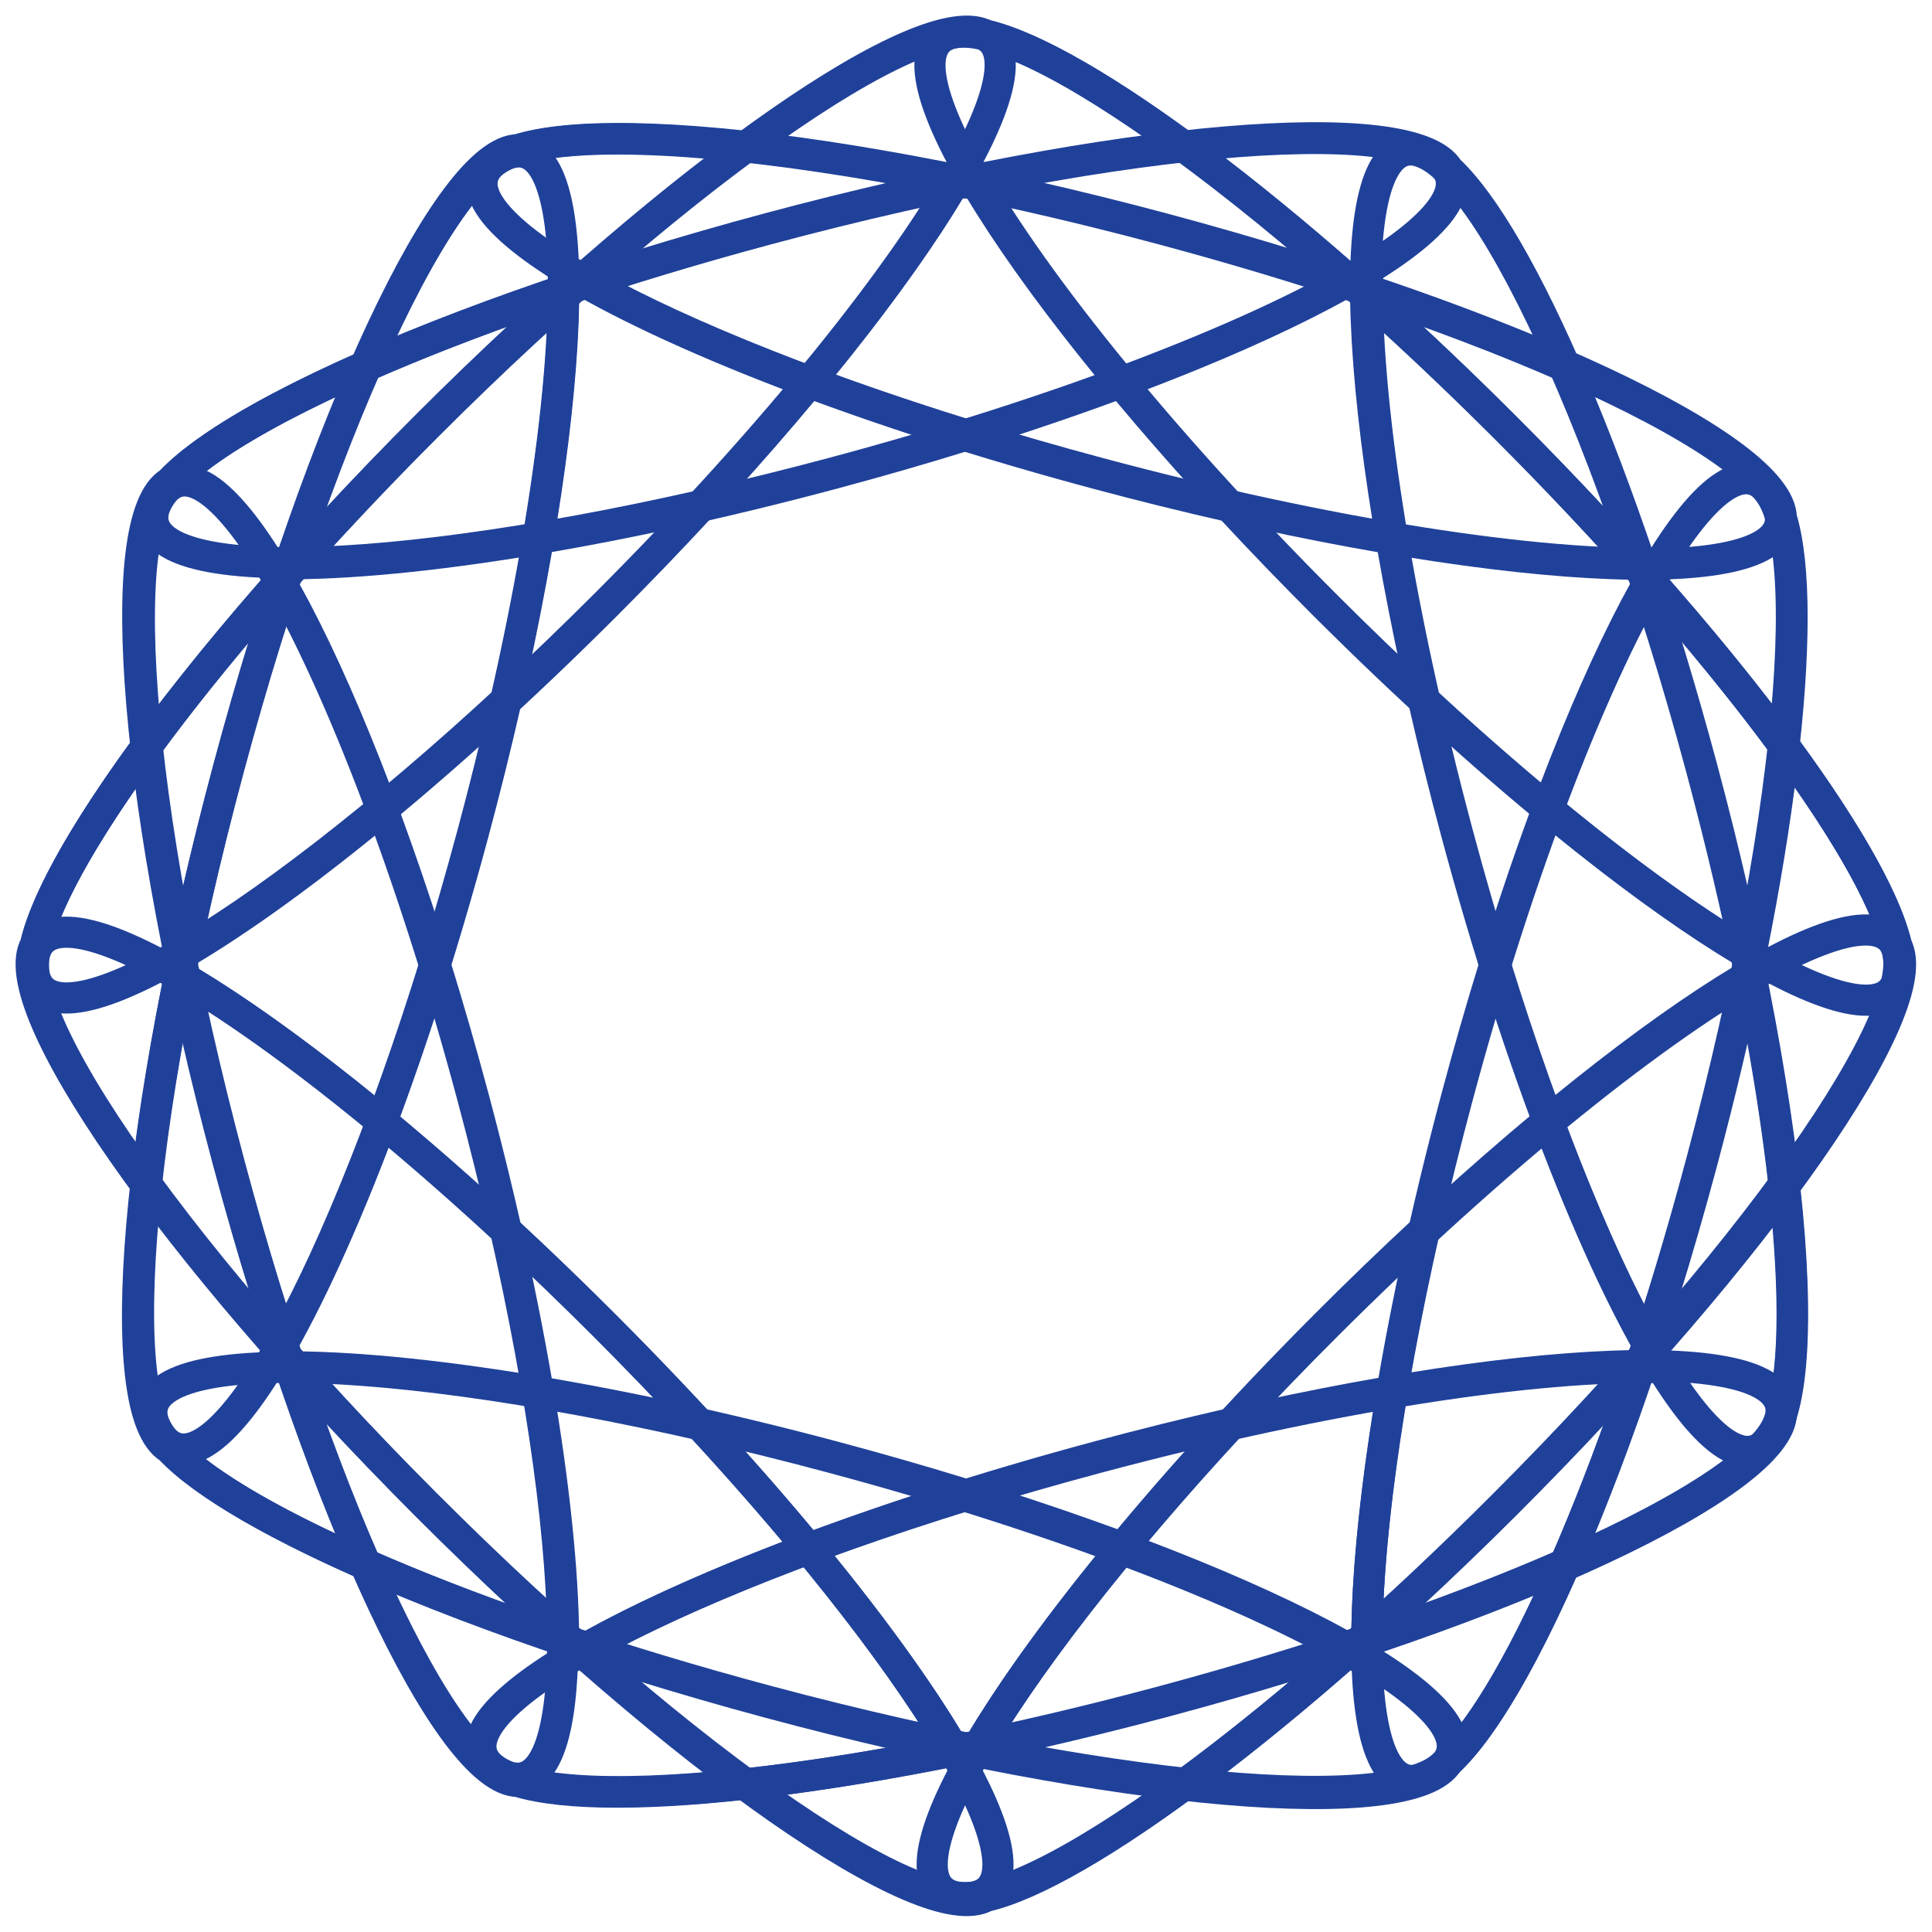 <?xml version="1.0" encoding="UTF-8" standalone="no"?>
<svg width="62px" height="62px" viewBox="0 0 62 62" version="1.1" xmlns="http://www.w3.org/2000/svg" xmlns:xlink="http://www.w3.org/1999/xlink">
    <g id="Portfolio-Pages" stroke="none" stroke-width="1" fill="none" fill-rule="evenodd">
        <g transform="translate(-21, -9)" stroke-width="1" stroke="#20419A">
            <g>
                <g id="logo" transform="translate(22, 10)">
                    <path d="M45.581,55.245 C44.998,57.412 35.188,56.676 23.669,53.6 C14.243,51.083 6.596,47.781 4.446,45.476 C2.537,44.338 3.338,34.811 6.33,23.685 C9.423,12.18 13.688,3.322 15.854,3.901 C18.02,4.479 17.268,14.274 14.175,25.779 C12.187,33.17 9.717,39.467 7.63,42.873 C11.619,42.757 18.343,43.768 25.779,45.753 C37.298,48.829 46.163,53.078 45.581,55.245 L45.581,55.245 Z" id="path-1"></path>
                    <path d="M36.333,53.593 C26.911,56.127 18.637,57.09 15.623,56.169 C13.4,56.138 9.331,47.487 6.359,36.356 C3.286,24.845 2.549,15.042 4.715,14.46 C6.88,13.878 11.127,22.737 14.2,34.247 C16.174,41.641 17.184,48.33 17.079,52.323 C20.476,50.228 26.804,47.741 34.236,45.743 C45.75,42.647 55.552,41.895 56.131,44.062 C56.71,46.23 47.846,50.497 36.333,53.593 L36.333,53.593 Z" id="path-2"></path>
                    <path d="M47.287,47.268 C40.395,54.173 33.711,59.144 30.641,59.853 C28.7,60.938 20.85,55.48 12.71,47.327 C4.294,38.895 -1.245,30.773 0.339,29.186 C1.923,27.6 10.03,33.148 18.447,41.58 C23.853,46.996 28.072,52.284 29.979,55.794 C31.873,52.282 36.109,46.965 41.547,41.517 C49.97,33.079 58.083,27.527 59.668,29.115 C61.253,30.703 55.71,38.83 47.287,47.268 L47.287,47.268 Z" id="path-3"></path>
                    <path d="M53.599,36.301 C51.083,45.726 47.78,53.374 45.475,55.523 C44.337,57.433 34.81,56.632 23.684,53.64 C12.179,50.546 3.321,46.282 3.9,44.116 C4.478,41.95 14.274,42.701 25.779,45.795 C33.169,47.782 39.466,50.252 42.873,52.339 C42.757,48.35 43.767,41.627 45.752,34.191 C48.828,22.672 53.078,13.806 55.245,14.389 C57.411,14.972 56.675,24.782 53.599,36.301 L53.599,36.301 Z" id="path-4"></path>
                    <path d="M56.169,44.346 C56.137,46.569 47.486,50.638 36.355,53.61 C24.845,56.683 15.042,57.419 14.459,55.254 C13.877,53.089 22.736,48.842 34.247,45.769 C41.64,43.795 48.329,42.785 52.323,42.889 C50.228,39.493 47.741,33.165 45.742,25.732 C42.646,14.219 41.894,4.416 44.062,3.837 C46.23,3.259 50.497,12.123 53.593,23.636 C56.126,33.057 57.09,41.332 56.169,44.346 L56.169,44.346 Z" id="path-5"></path>
                    <path d="M47.327,47.258 C38.895,55.675 30.773,61.214 29.186,59.63 C27.599,58.046 33.148,49.938 41.58,41.522 C46.996,36.115 52.284,31.896 55.794,29.99 C52.282,28.096 46.964,23.859 41.517,18.422 C33.079,9.999 27.526,1.886 29.114,0.3 C30.702,-1.285 38.83,4.258 47.268,12.681 C54.172,19.573 59.144,26.257 59.853,29.328 C60.938,31.269 55.48,39.118 47.327,47.258 L47.327,47.258 Z" id="path-6"></path>
                    <path d="M53.608,36.325 C50.524,47.833 46.269,56.692 44.103,56.112 C41.937,55.531 42.681,45.732 45.765,34.224 C47.755,26.794 50.234,20.47 52.324,17.076 C48.336,17.177 41.654,16.163 34.267,14.183 C22.767,11.102 13.915,6.849 14.495,4.685 C15.075,2.521 24.867,3.264 36.367,6.346 C47.488,9.326 56.132,13.4 56.165,15.623 C57.087,18.637 56.131,26.908 53.608,36.325 L53.608,36.325 Z" id="path-7"></path>
                    <path d="M55.285,45.551 C53.119,46.132 48.863,37.273 45.78,25.765 C43.789,18.336 42.774,11.619 42.887,7.635 C39.483,9.717 33.189,12.179 25.802,14.158 C14.303,17.24 4.51,17.983 3.93,15.819 C3.35,13.655 12.202,9.402 23.702,6.321 C34.823,3.341 44.347,2.548 45.487,4.456 C47.792,6.605 51.1,14.246 53.623,23.663 C56.707,35.171 57.451,44.971 55.285,45.551 L55.285,45.551 Z" id="path-8"></path>
                    <path d="M59.679,30.827 C58.094,32.413 49.979,26.869 41.555,18.444 C36.116,13.006 31.879,7.697 29.984,4.19 C28.077,7.695 23.858,12.974 18.45,18.382 C10.032,26.8 1.923,32.34 0.339,30.756 C-1.245,29.171 4.295,21.062 12.713,12.644 C20.854,4.503 28.705,-0.946 30.646,0.137 C33.717,0.845 40.403,5.809 47.296,12.703 C55.721,21.127 61.265,29.242 59.679,30.827 L59.679,30.827 Z" id="path-9"></path>
                    <path d="M56.111,15.867 C55.53,18.032 45.731,17.288 34.223,14.205 C26.793,12.214 20.469,9.735 17.075,7.645 C17.176,11.634 16.162,18.316 14.182,25.703 C11.101,37.202 6.849,46.055 4.684,45.475 C2.52,44.895 3.264,35.102 6.345,23.603 C9.325,12.482 13.4,3.837 15.622,3.804 C18.636,2.882 26.907,3.838 36.324,6.362 C47.832,9.445 56.691,13.701 56.111,15.867 L56.111,15.867 Z" id="path-10"></path>
                    <path d="M25.764,14.189 C18.335,16.18 11.619,17.195 7.634,17.082 C9.716,20.486 12.179,26.78 14.158,34.167 C17.239,45.666 17.983,55.459 15.818,56.039 C13.654,56.619 9.402,47.766 6.32,36.267 C3.341,25.146 2.547,15.622 4.456,14.482 C6.605,12.177 14.246,8.869 23.663,6.346 C35.171,3.262 44.971,2.518 45.551,4.684 C46.131,6.85 37.272,11.106 25.764,14.189 L25.764,14.189 Z" id="path-11"></path>
                    <path d="M18.444,18.414 C13.005,23.852 7.697,28.09 4.19,29.984 C7.694,31.891 12.974,36.111 18.381,41.518 C26.8,49.937 32.34,58.045 30.755,59.63 C29.171,61.214 21.062,55.674 12.644,47.256 C4.503,39.114 -0.946,31.264 0.137,29.322 C0.845,26.251 5.809,19.566 12.702,12.672 C21.127,4.248 29.242,-1.297 30.827,0.289 C32.413,1.875 26.869,9.989 18.444,18.414 L18.444,18.414 Z" id="path-12"></path>
                </g>
            </g>
        </g>
    </g>
</svg>